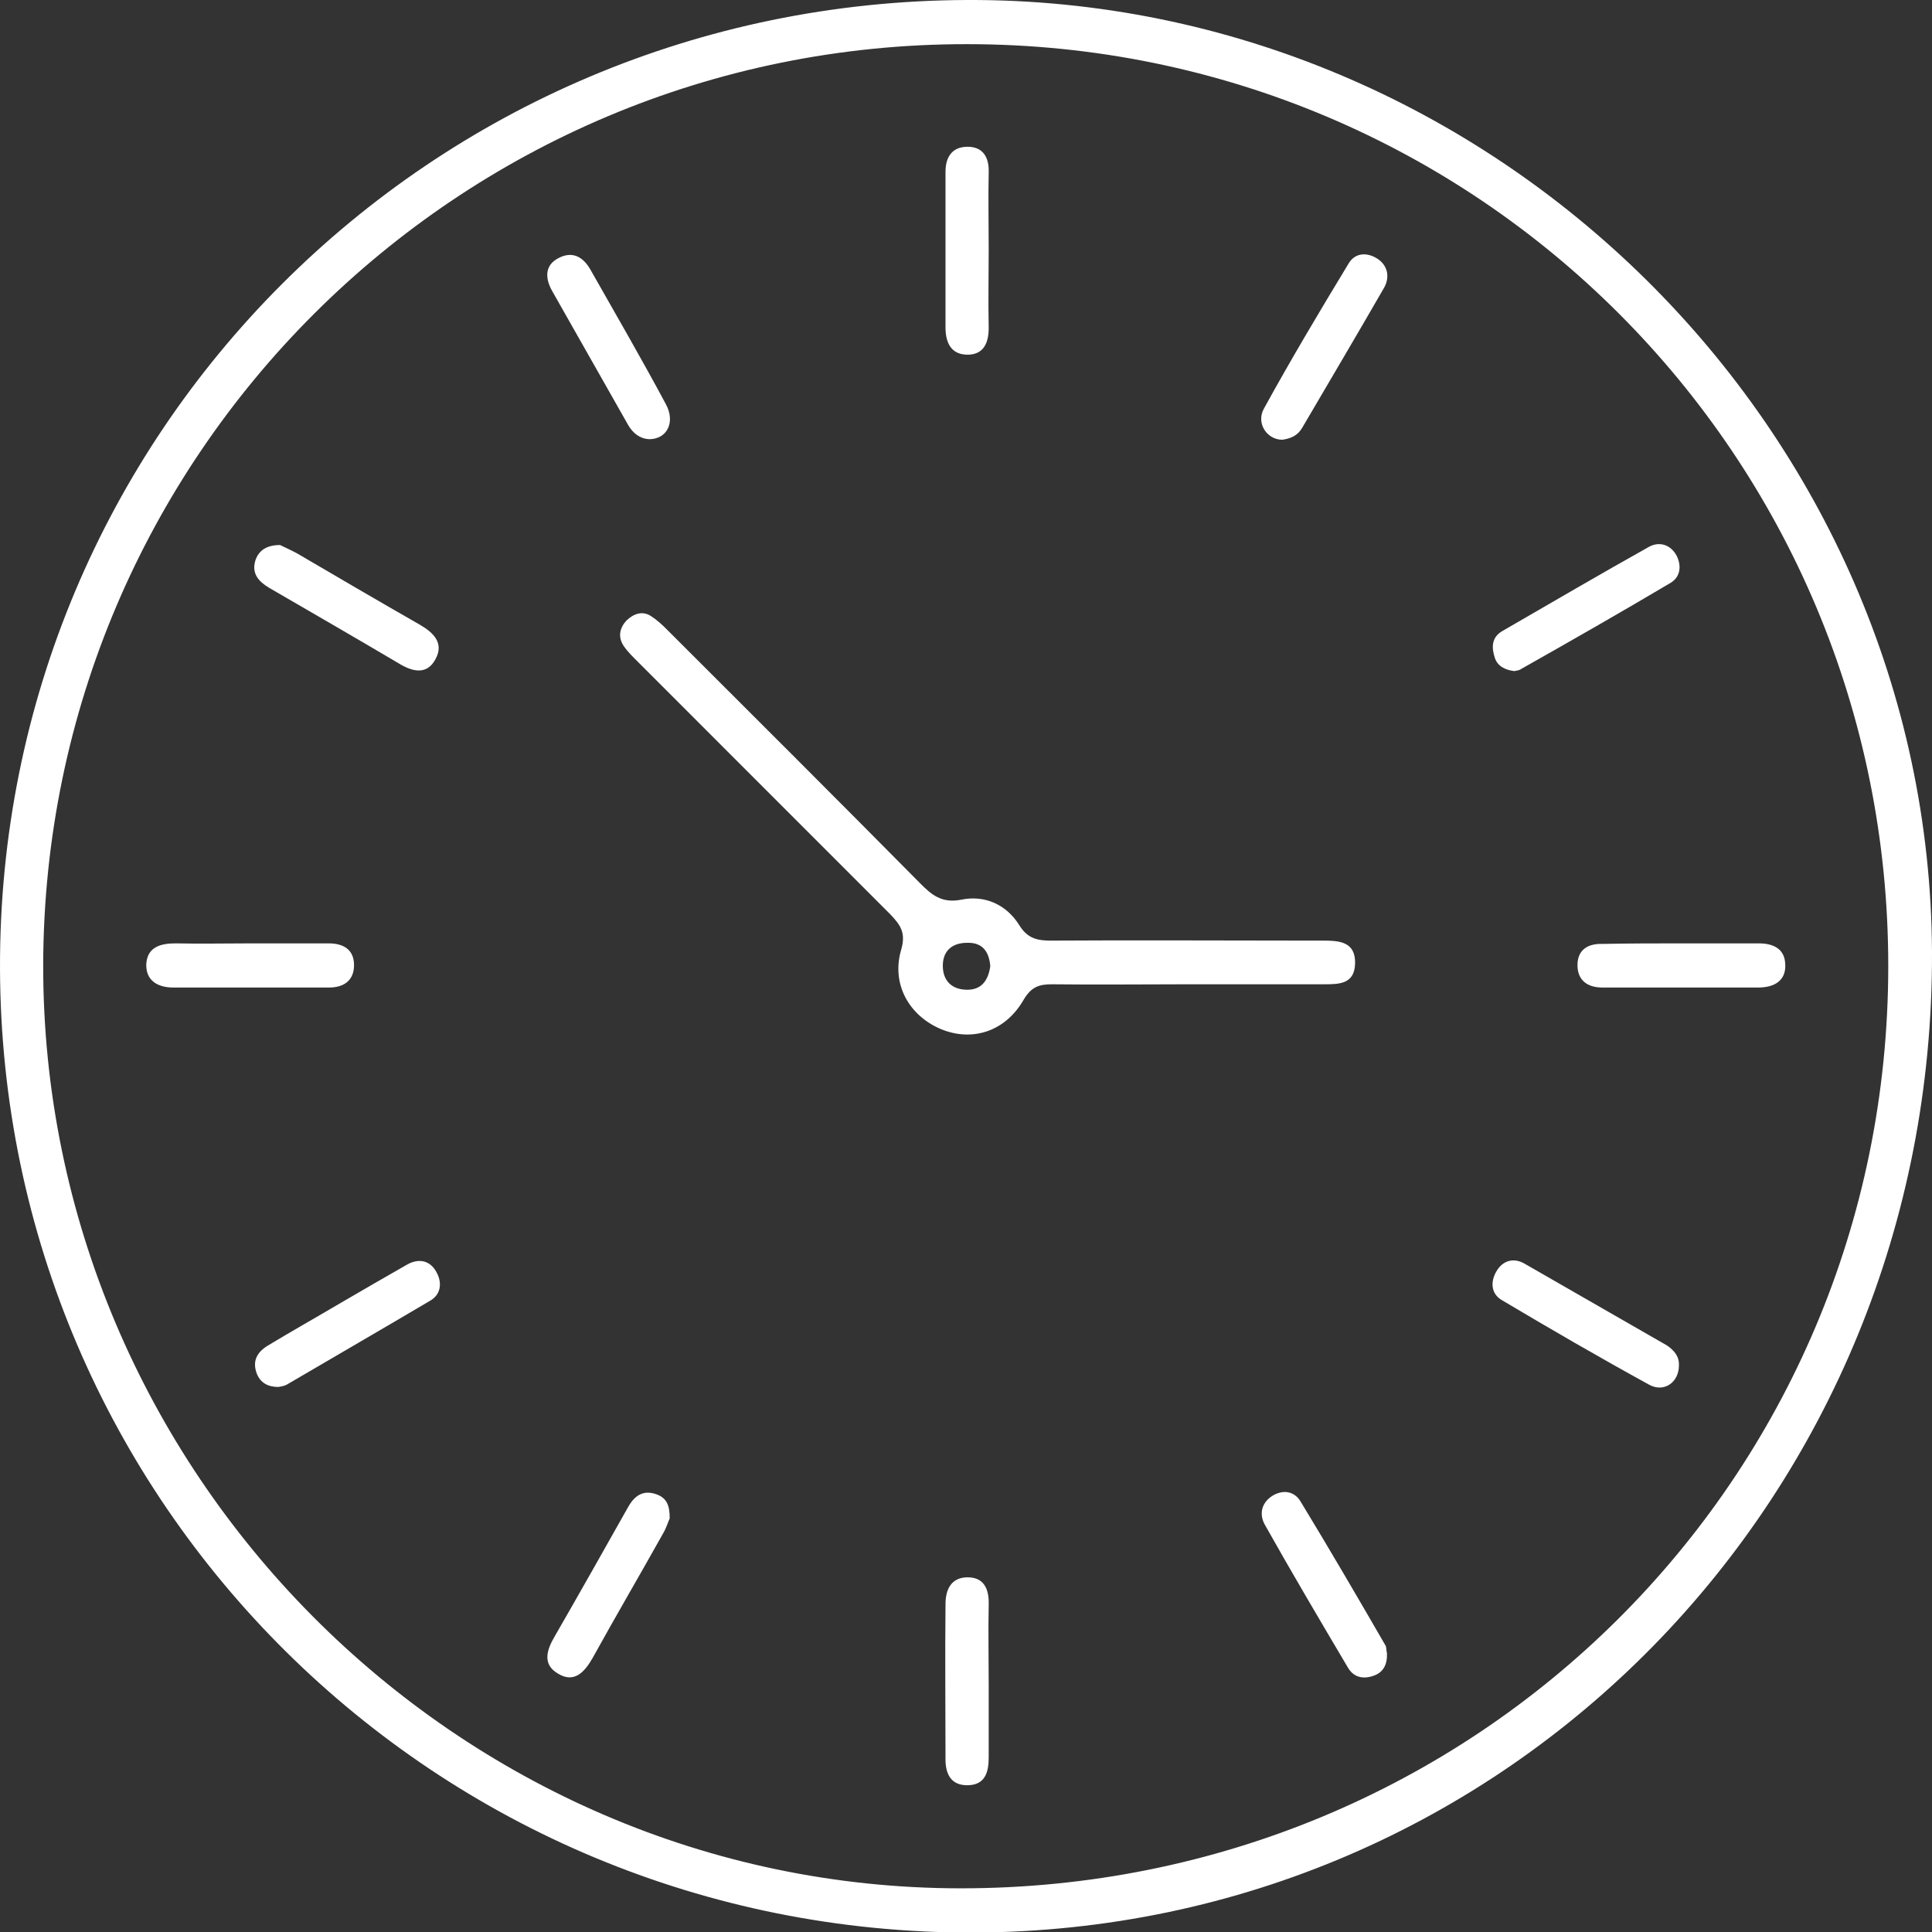 <svg width="28" height="28" viewBox="0 0 28 28" fill="none" xmlns="http://www.w3.org/2000/svg">
<rect x="0" y="0" width="28" height="28" fill="#333333" stroke="none"/>
<g clip-path="url(#clip0_839_735)">
<path d="M14.024 -5.48142e-05C21.641 -0.024 27.969 6.231 28 13.806C28.023 21.674 21.853 27.984 14.102 28.008C6.32 28.024 0.024 21.785 6.57761e-05 14.036C-0.023 6.286 6.234 0.024 14.024 -5.48142e-05ZM14.016 0.64C6.632 0.633 0.641 6.603 0.626 13.988C0.618 21.318 6.617 27.36 13.914 27.367C21.383 27.375 27.359 21.437 27.366 14.012C27.374 6.611 21.415 0.64 14.016 0.64Z" fill="white"/>
<path d="M17.199 14.265C16.55 14.265 15.893 14.273 15.244 14.265C15.056 14.265 14.947 14.304 14.837 14.486C14.571 14.953 14.086 15.103 13.633 14.913C13.171 14.716 12.913 14.257 13.062 13.759C13.132 13.514 13.046 13.403 12.905 13.253C11.693 12.043 10.48 10.825 9.268 9.615C9.182 9.528 9.096 9.449 9.034 9.354C8.955 9.228 8.979 9.101 9.081 8.991C9.182 8.896 9.307 8.848 9.432 8.927C9.519 8.983 9.597 9.054 9.667 9.125C10.887 10.343 12.115 11.568 13.328 12.794C13.499 12.968 13.648 13.095 13.93 13.039C14.274 12.968 14.587 13.11 14.774 13.411C14.892 13.601 15.033 13.632 15.228 13.632C16.479 13.624 17.731 13.632 18.982 13.632C19.045 13.632 19.115 13.632 19.178 13.632C19.412 13.632 19.647 13.648 19.639 13.964C19.631 14.265 19.405 14.265 19.186 14.265C18.529 14.265 17.864 14.265 17.199 14.265ZM14.352 14.004C14.336 13.798 14.243 13.656 14.016 13.664C13.805 13.664 13.664 13.775 13.664 13.996C13.664 14.21 13.789 14.336 14 14.344C14.219 14.352 14.321 14.217 14.352 14.004Z" fill="white"/>
<path d="M24.332 19.792C24.332 20.029 24.121 20.188 23.902 20.069C23.182 19.674 22.471 19.262 21.767 18.843C21.602 18.748 21.602 18.567 21.688 18.424C21.774 18.274 21.931 18.219 22.095 18.314C22.783 18.709 23.472 19.104 24.16 19.5C24.262 19.571 24.34 19.658 24.332 19.792Z" fill="white"/>
<path d="M21.947 9.726C21.814 9.71 21.704 9.655 21.665 9.536C21.618 9.394 21.61 9.244 21.767 9.149C22.478 8.738 23.182 8.326 23.902 7.923C24.05 7.844 24.215 7.892 24.301 8.058C24.371 8.2 24.355 8.358 24.215 8.445C23.495 8.872 22.776 9.283 22.048 9.694C22.017 9.718 21.978 9.718 21.947 9.726Z" fill="white"/>
<path d="M4.059 7.899C4.122 7.931 4.216 7.971 4.302 8.018C4.896 8.366 5.49 8.714 6.085 9.054C6.288 9.172 6.437 9.323 6.312 9.552C6.187 9.789 5.975 9.734 5.78 9.615C5.154 9.244 4.521 8.88 3.895 8.516C3.754 8.429 3.645 8.319 3.699 8.129C3.746 7.978 3.864 7.899 4.059 7.899Z" fill="white"/>
<path d="M9.409 6.365C9.268 6.357 9.174 6.278 9.104 6.16C8.736 5.511 8.369 4.863 8.001 4.215C7.899 4.033 7.892 3.843 8.095 3.74C8.291 3.637 8.447 3.716 8.556 3.906C8.924 4.555 9.3 5.203 9.651 5.859C9.792 6.12 9.667 6.365 9.409 6.365Z" fill="white"/>
<path d="M4.036 20.101C3.887 20.101 3.778 20.045 3.723 19.911C3.653 19.729 3.723 19.602 3.872 19.507C4.224 19.294 4.591 19.088 4.951 18.875C5.264 18.693 5.577 18.511 5.897 18.329C6.077 18.226 6.241 18.274 6.327 18.44C6.406 18.582 6.398 18.756 6.234 18.851C5.538 19.262 4.841 19.666 4.153 20.069C4.106 20.093 4.067 20.093 4.036 20.101Z" fill="white"/>
<path d="M18.583 6.373C18.364 6.373 18.2 6.136 18.317 5.923C18.708 5.211 19.123 4.515 19.545 3.819C19.639 3.661 19.811 3.653 19.96 3.748C20.108 3.843 20.148 4.009 20.061 4.167C19.67 4.847 19.271 5.519 18.873 6.199C18.81 6.31 18.708 6.357 18.583 6.373Z" fill="white"/>
<path d="M9.706 22.006C9.683 22.054 9.659 22.14 9.612 22.22C9.276 22.821 8.924 23.422 8.588 24.03C8.47 24.236 8.322 24.394 8.095 24.26C7.853 24.125 7.923 23.912 8.04 23.714C8.4 23.089 8.752 22.465 9.104 21.84C9.198 21.674 9.323 21.587 9.518 21.658C9.667 21.713 9.706 21.824 9.706 22.006Z" fill="white"/>
<path d="M20.101 23.959C20.108 24.125 20.046 24.236 19.913 24.284C19.764 24.339 19.624 24.315 19.538 24.173C19.131 23.485 18.724 22.797 18.333 22.101C18.247 21.951 18.278 21.785 18.435 21.682C18.583 21.587 18.755 21.603 18.849 21.761C19.272 22.457 19.678 23.153 20.085 23.857C20.093 23.888 20.093 23.936 20.101 23.959Z" fill="white"/>
<path d="M3.637 13.672C4.012 13.672 4.388 13.672 4.763 13.672C4.974 13.672 5.131 13.759 5.131 13.988C5.131 14.21 4.982 14.312 4.771 14.312C4.02 14.312 3.262 14.312 2.511 14.312C2.292 14.312 2.112 14.217 2.12 13.972C2.135 13.727 2.323 13.672 2.542 13.672C2.91 13.68 3.269 13.672 3.637 13.672Z" fill="white"/>
<path d="M24.402 13.672C24.762 13.672 25.13 13.672 25.489 13.672C25.701 13.672 25.865 13.751 25.873 13.972C25.888 14.217 25.709 14.312 25.482 14.312C24.731 14.312 23.972 14.312 23.221 14.312C23.01 14.312 22.862 14.21 22.862 13.988C22.862 13.767 23.01 13.672 23.229 13.68C23.62 13.672 24.011 13.672 24.402 13.672Z" fill="white"/>
<path d="M14.329 3.606C14.329 3.985 14.321 4.373 14.329 4.752C14.329 4.966 14.258 5.132 14.039 5.14C13.789 5.148 13.703 4.974 13.703 4.744C13.703 3.993 13.703 3.242 13.703 2.491C13.703 2.277 13.797 2.127 14.024 2.127C14.25 2.127 14.336 2.285 14.329 2.499C14.321 2.862 14.329 3.234 14.329 3.606Z" fill="white"/>
<path d="M14.329 24.402C14.329 24.758 14.329 25.114 14.329 25.47C14.329 25.691 14.274 25.873 14.016 25.873C13.781 25.873 13.703 25.707 13.703 25.501C13.703 24.75 13.695 23.999 13.703 23.248C13.703 23.042 13.781 22.868 14.008 22.86C14.258 22.852 14.336 23.026 14.329 23.256C14.321 23.643 14.329 24.023 14.329 24.402Z" fill="white"/>
</g>
<defs>
<clipPath id="clip0_839_735">
<rect width="28" height="28" fill="white"/>
</clipPath>
</defs>
</svg>
